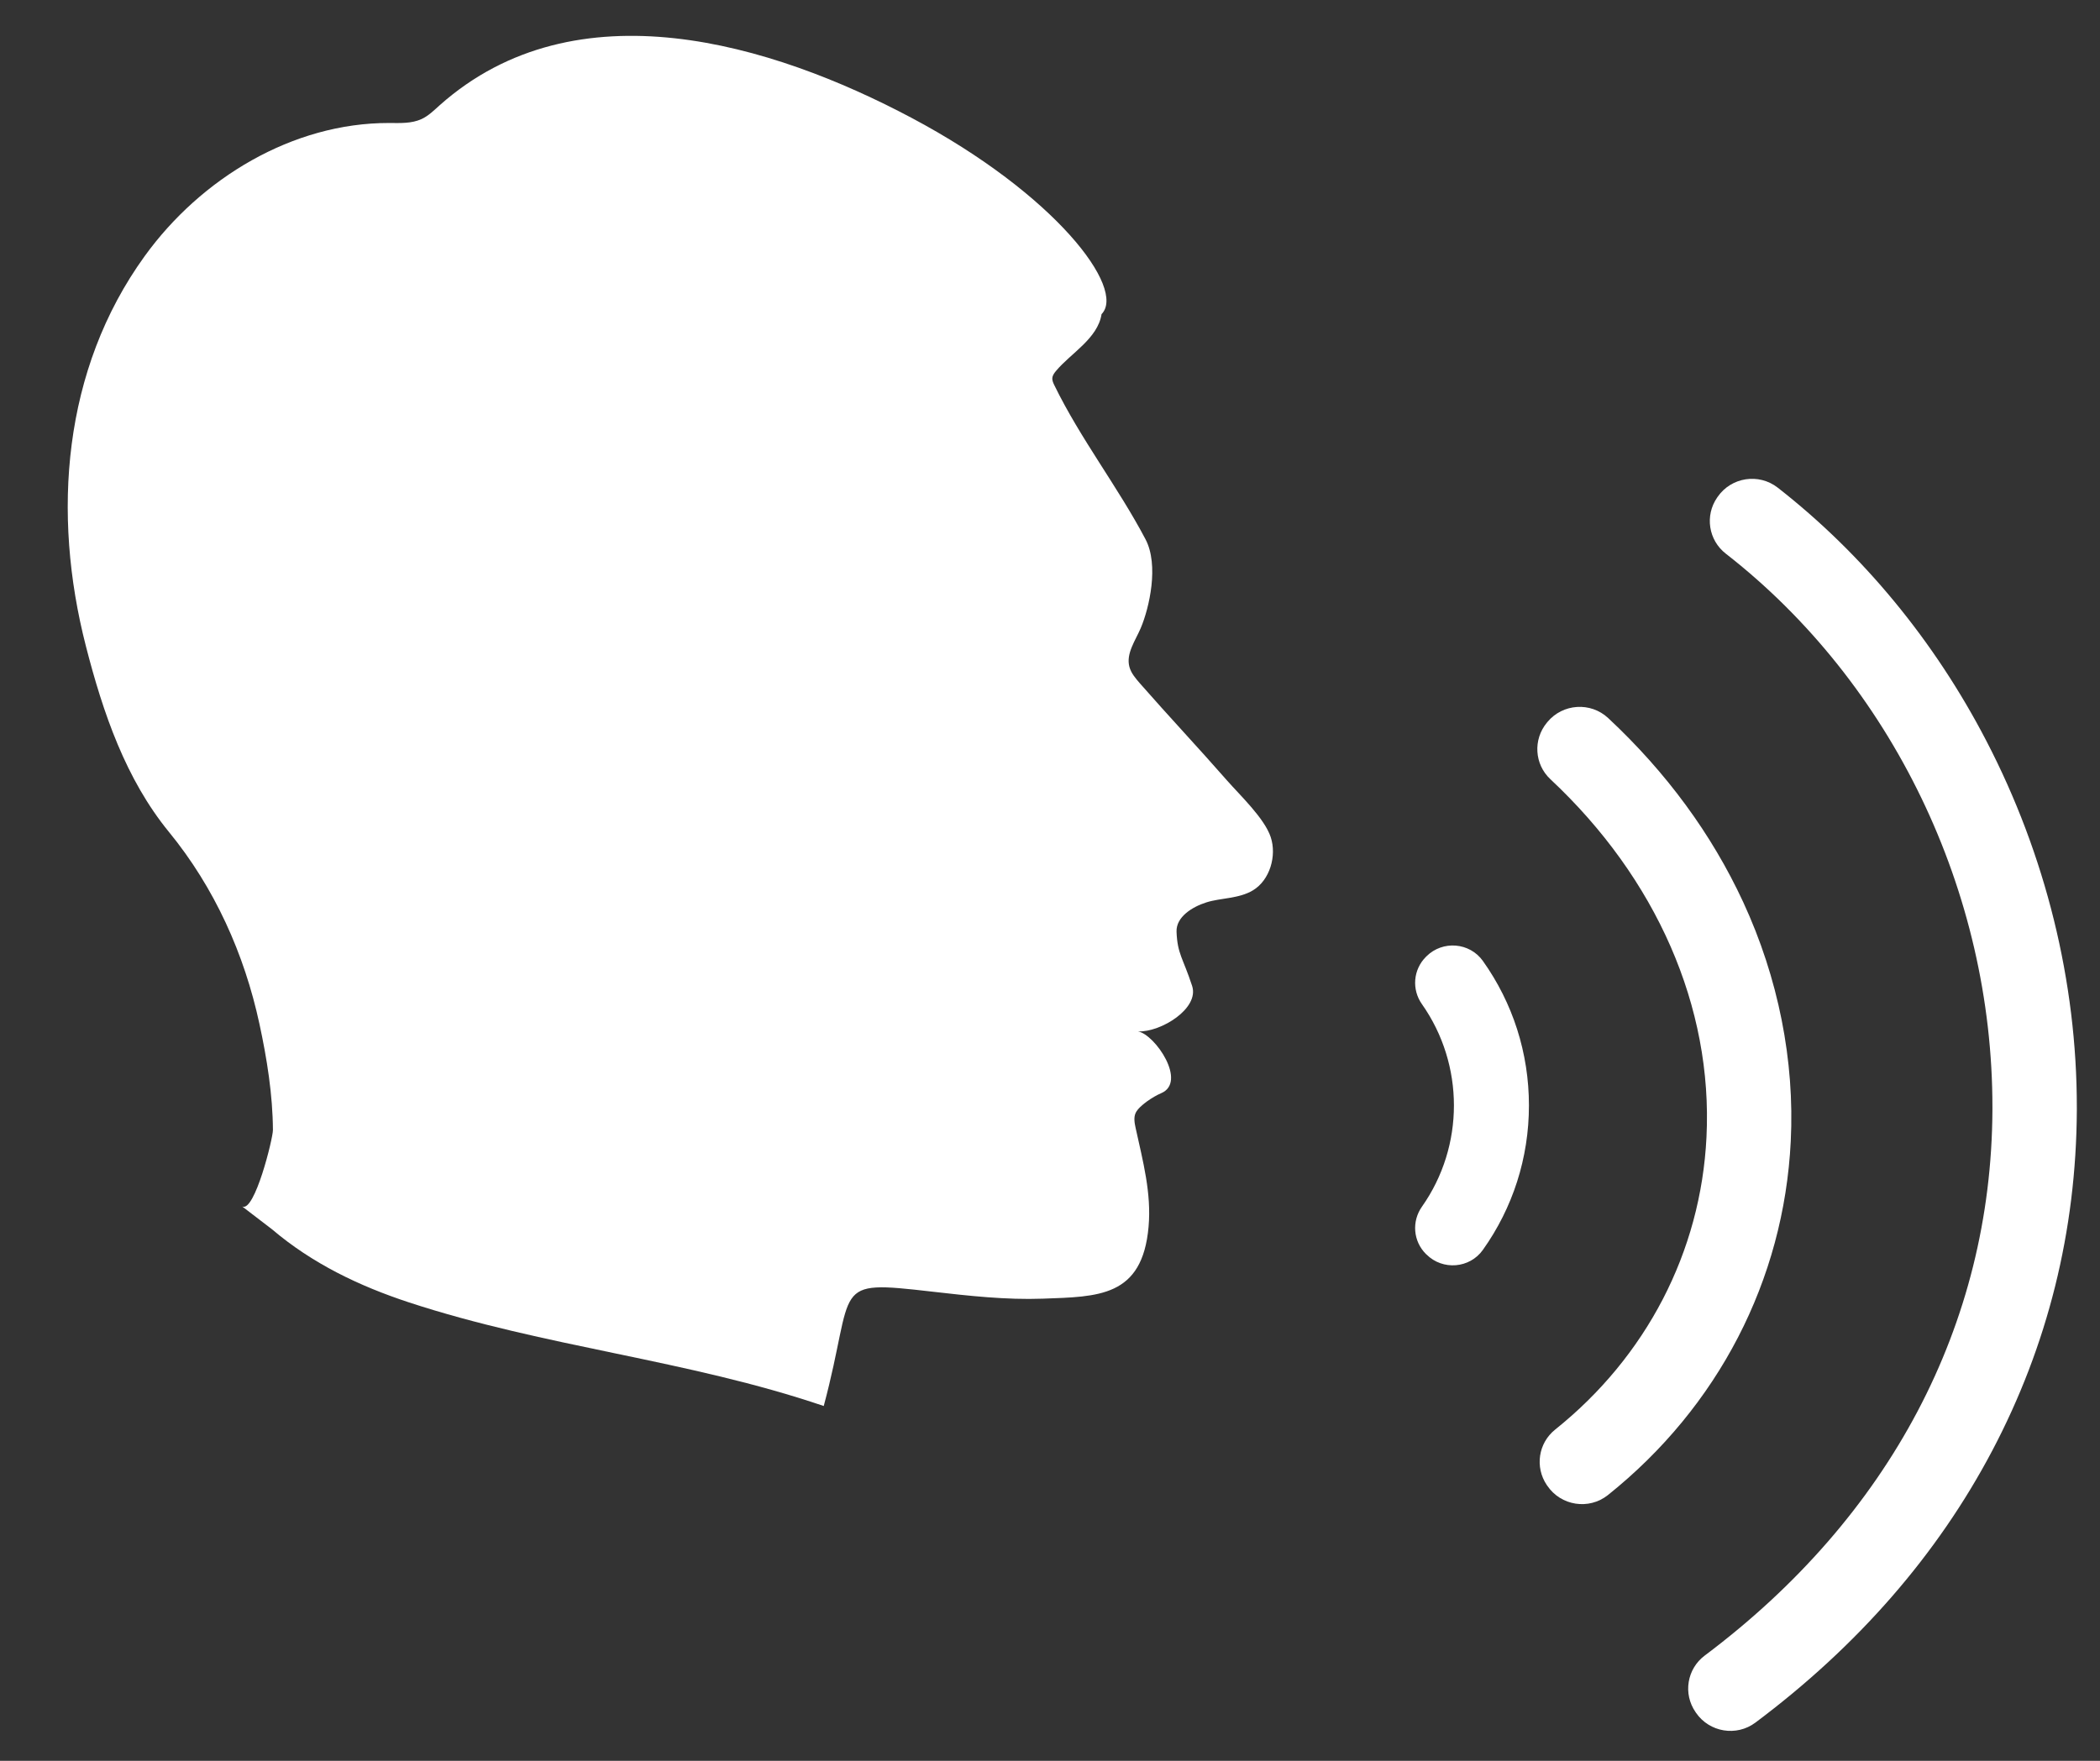 <svg width="31" height="26" viewBox="0 0 31 26" fill="none" xmlns="http://www.w3.org/2000/svg">
<rect x="0" y="0" width="31" height="26" fill="#333333" stroke="none"/>
<path d="M3.576 17.815C3.76 17.903 4.03 16.807 4.029 16.686C4.026 16.166 3.94 15.627 3.83 15.12C3.607 14.086 3.168 13.109 2.495 12.286C1.856 11.505 1.521 10.527 1.268 9.541C0.765 7.585 0.924 5.46 2.135 3.783C2.966 2.632 4.319 1.813 5.744 1.816C5.906 1.817 6.075 1.826 6.223 1.758C6.327 1.71 6.41 1.626 6.495 1.55C8.509 -0.236 11.395 0.646 13.456 1.74C15.581 2.869 16.629 4.261 16.261 4.639C16.261 4.639 16.261 4.639 16.261 4.639C16.205 5 15.804 5.218 15.589 5.477C15.564 5.507 15.539 5.54 15.535 5.579C15.53 5.617 15.548 5.655 15.565 5.69C15.952 6.484 16.499 7.183 16.91 7.963C17.111 8.345 16.966 8.975 16.84 9.273C16.76 9.461 16.62 9.649 16.672 9.846C16.697 9.94 16.763 10.016 16.826 10.089C17.255 10.579 17.684 11.034 18.113 11.524C18.305 11.743 18.666 12.083 18.758 12.36C18.85 12.636 18.746 12.997 18.495 13.147C18.287 13.272 18.021 13.257 17.81 13.324C17.6 13.39 17.36 13.539 17.368 13.758C17.381 14.089 17.462 14.142 17.598 14.558C17.707 14.891 17.139 15.242 16.801 15.23C17.055 15.279 17.529 15.98 17.139 16.143C17.029 16.189 16.816 16.325 16.765 16.432C16.732 16.5 16.749 16.587 16.765 16.66C16.872 17.148 16.999 17.618 16.955 18.115C16.863 19.155 16.211 19.146 15.395 19.176C14.854 19.196 14.298 19.134 13.758 19.072C12.237 18.897 12.638 18.974 12.16 20.761C10.147 20.077 8.053 19.893 6.034 19.23C5.67 19.11 5.313 18.967 4.973 18.79C4.633 18.613 4.309 18.402 4.016 18.152L3.576 17.815L3.576 17.815Z" fill="white"/>
<path d="M29.322 10.939C28.555 9.461 27.497 8.18 26.242 7.2C25.963 6.983 25.557 7.045 25.356 7.336L25.349 7.346C25.164 7.613 25.22 7.977 25.477 8.176C27.921 10.08 29.416 13.161 29.412 16.355C29.412 16.367 29.412 16.379 29.412 16.391C29.398 19.559 27.896 22.398 25.165 24.446C24.902 24.643 24.843 25.011 25.029 25.28L25.037 25.292C25.235 25.579 25.634 25.645 25.913 25.436C27.424 24.305 28.598 22.958 29.408 21.423C30.229 19.866 30.649 18.175 30.658 16.397C30.658 16.384 30.658 16.37 30.658 16.357C30.66 14.498 30.198 12.625 29.322 10.939Z" fill="white"/>
<path d="M25.733 13.32C25.268 12.316 24.599 11.405 23.74 10.603C23.481 10.361 23.069 10.388 22.843 10.661L22.834 10.672C22.629 10.921 22.651 11.285 22.886 11.505C24.452 12.97 25.286 14.868 25.191 16.79C25.108 18.487 24.301 20.034 22.956 21.11C22.708 21.309 22.656 21.664 22.833 21.927L22.841 21.938C23.041 22.235 23.455 22.3 23.736 22.076C25.359 20.778 26.334 18.907 26.435 16.85C26.494 15.661 26.251 14.44 25.733 13.32V13.32Z" fill="white"/>
<path d="M21.058 14.121L21.05 14.128C20.861 14.316 20.837 14.611 20.991 14.828C21.62 15.722 21.62 16.924 20.991 17.817C20.837 18.035 20.861 18.329 21.05 18.517L21.058 18.524C21.297 18.762 21.695 18.73 21.89 18.456C22.332 17.835 22.57 17.097 22.57 16.323C22.57 15.548 22.332 14.81 21.89 14.189C21.695 13.915 21.297 13.883 21.058 14.12V14.121Z" fill="white"/>
</svg>
